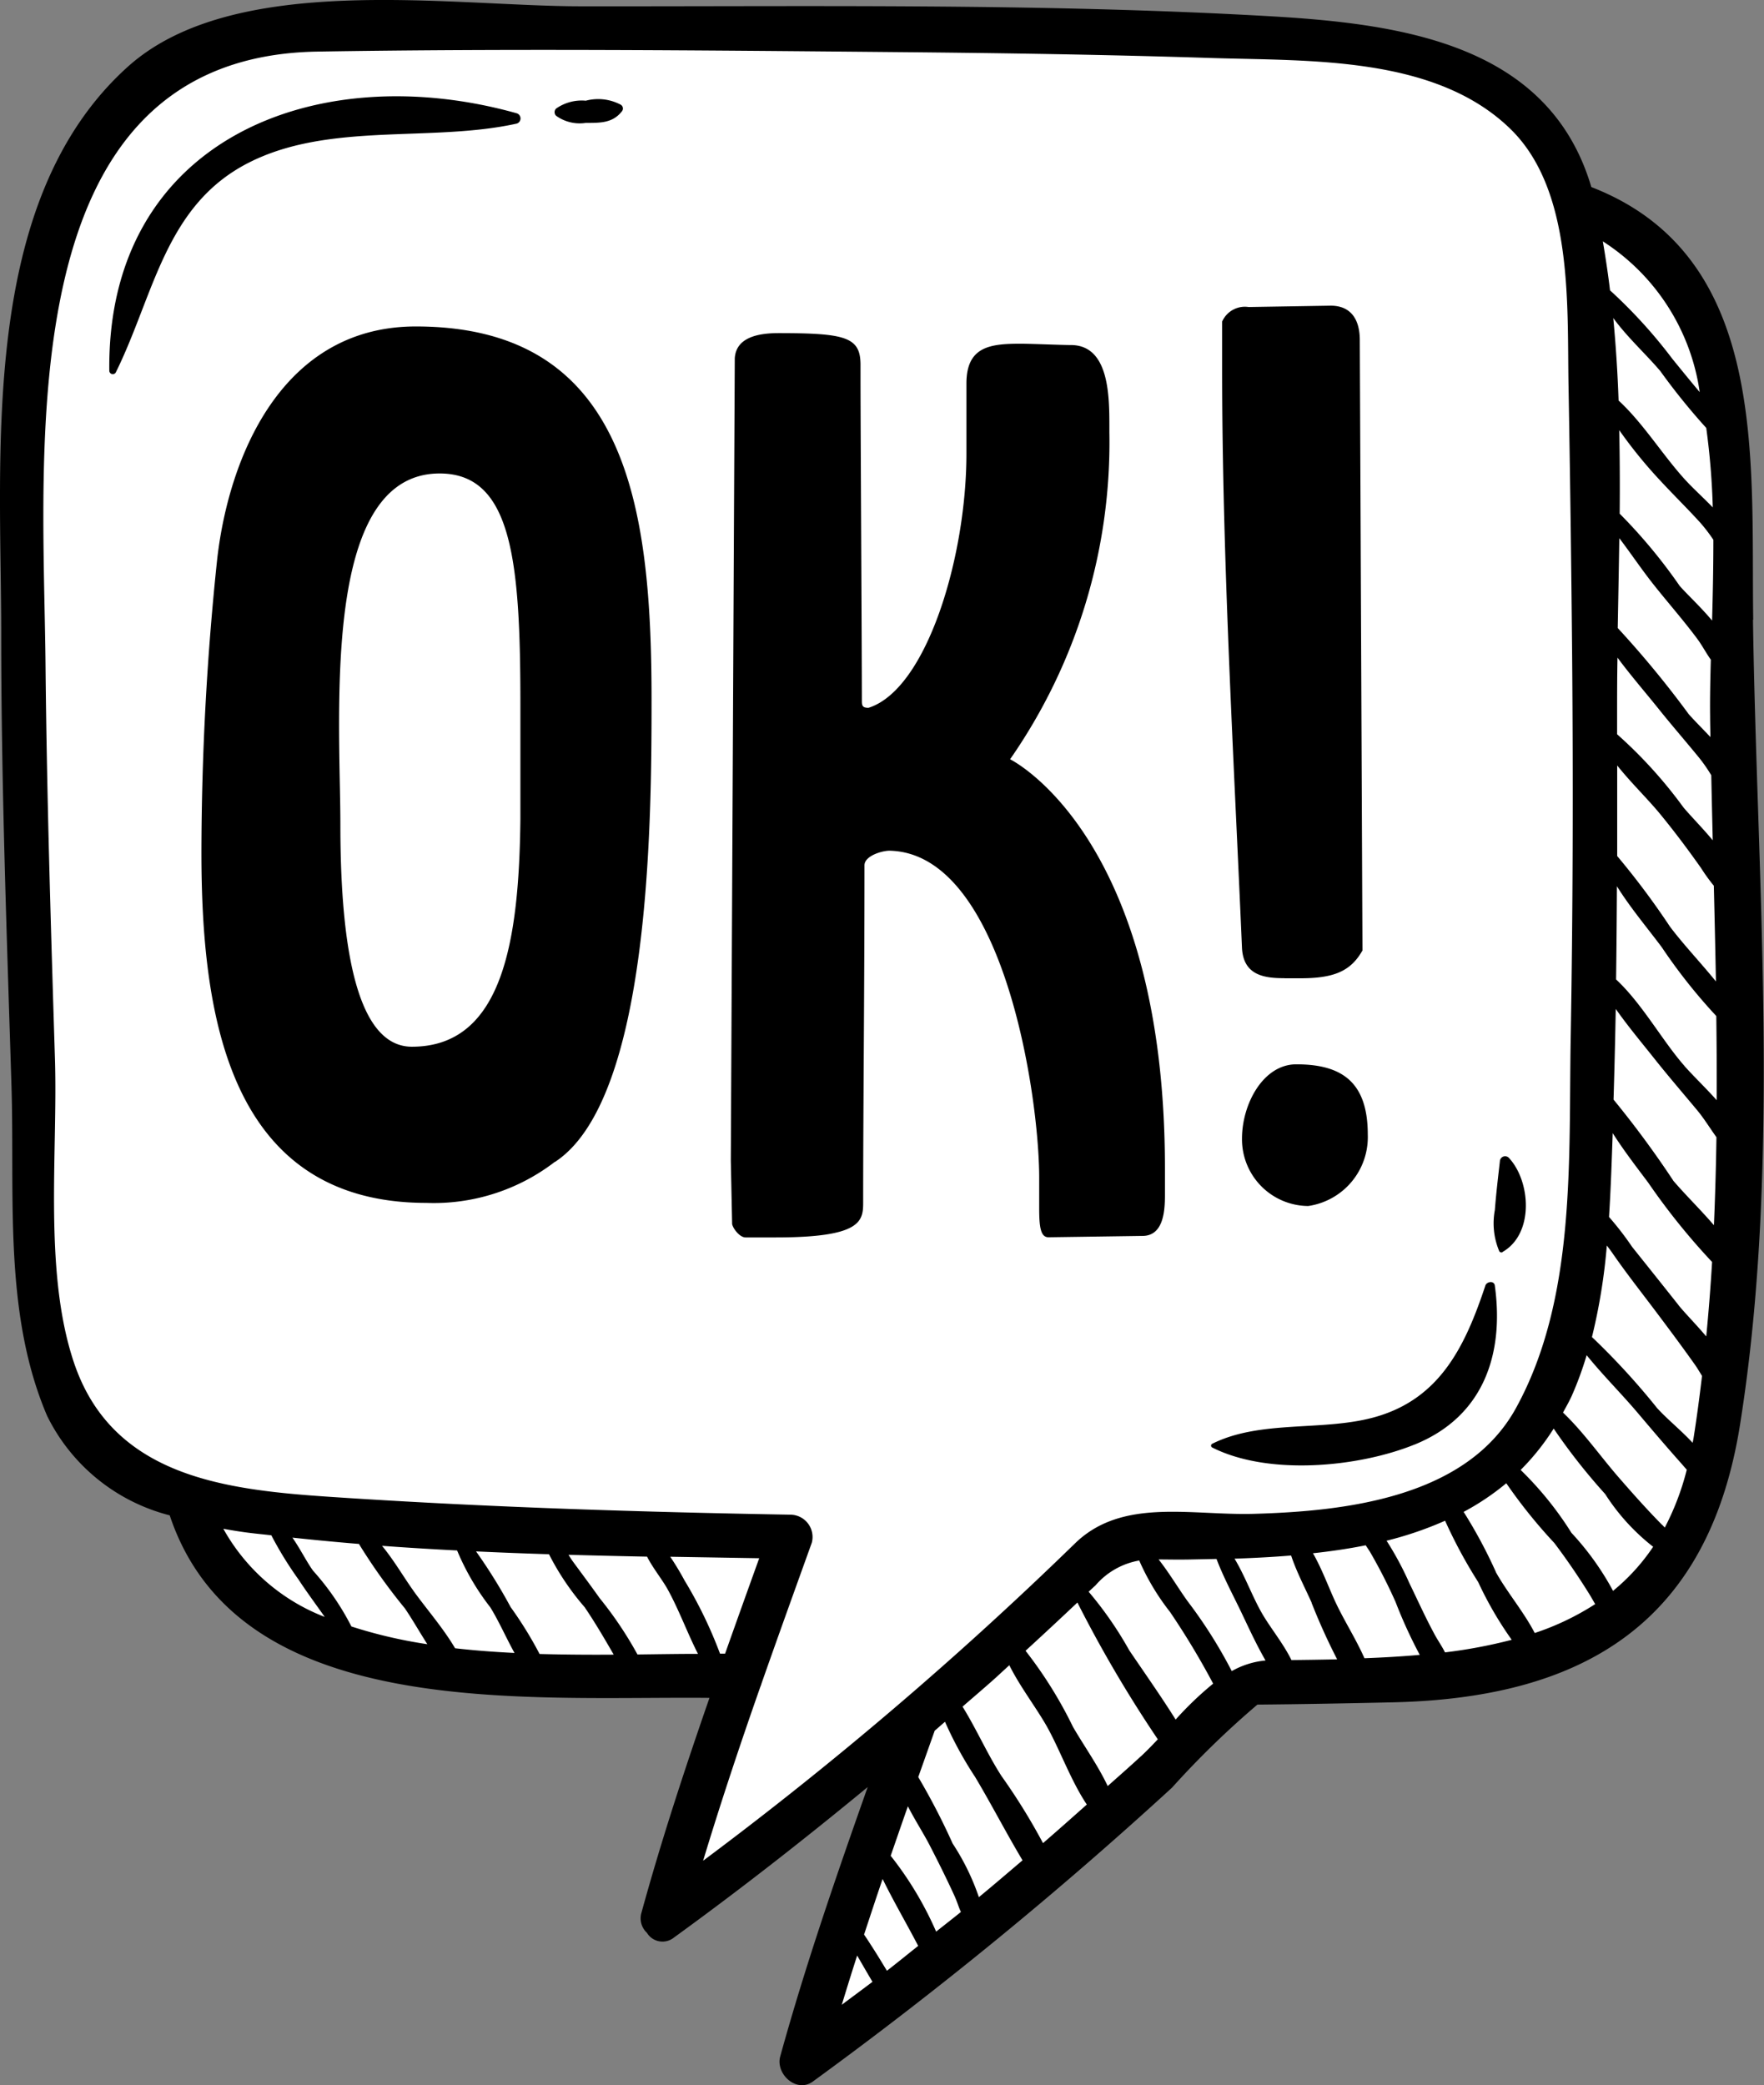 <svg id="a2" xmlns="http://www.w3.org/2000/svg" xmlns:xlink="http://www.w3.org/1999/xlink" width="56.127" height="66.328" viewBox="0 0 56.127 66.328">
  <rect x="0" y="0" width="56.127" height="66.328" fill="#808080" stroke="none"/>
  <defs>
    <clipPath id="clip-path">
      <rect id="Rectangle_338804" data-name="Rectangle 338804" width="56.127" height="66.329" fill="none"/>
    </clipPath>
  </defs>
  <g id="Group_983789" data-name="Group 983789" clip-path="url(#clip-path)">
    <path id="Path_211175" data-name="Path 211175" d="M29.068,69.377a.236.236,0,0,1-.156-.1.218.218,0,0,1-.052-.178c.818-2.967,1.86-5.961,2.772-8.535a.5.5,0,0,0-.789-.552c-2.14,1.765-4.148,3.324-6.136,4.765a.16.16,0,0,1-.077.037c-.015,0-.052-.022-.086-.071a.535.535,0,0,0-.058-.068.133.133,0,0,1-.039-.157c.543-1.979,1.207-4.075,2.152-6.794a.5.5,0,0,0-.467-.664l-.733,0s-2.076.009-2.52.009c-5.626,0-11.768-.423-13.452-5.471a.5.5,0,0,0-.318-.317,5.478,5.478,0,0,1-3.6-2.887c-1.064-2.477-1.067-5.3-1.07-8.032,0-.769,0-1.533-.026-2.285l-.068-2.153c-.127-3.985-.259-8.1-.257-12.156,0-.665-.01-1.36-.019-2.074C4,16.341,3.908,9.687,7.946,6.047c1.988-1.793,5.409-2,7.81-2,1.2,0,2.377.057,3.518.111.987.047,1.92.092,2.749.092l7.138-.008c4.706,0,9.741.038,14.676.315,4.115.231,8.61.834,9.867,5.082a.5.5,0,0,0,.3.324c4.8,1.859,4.812,7.13,4.822,11.78,0,.518,0,1.029.009,1.526.03,1.97.1,4.014.161,5.989.214,6.507.435,13.235-.566,19.522-.89,5.6-4.25,8.273-10.574,8.414-1.432.032-2.865.059-4.3.072-.326,0-.556.172-2.248,1.95-.35.368-.652.686-.8.823A131.5,131.5,0,0,1,29.12,69.355Z" transform="translate(-3.55 -3.548)" fill="#fff"/>
    <path id="Path_211176" data-name="Path 211176" d="M63.2,110.766c3.032-1.979,3.074-10.822,3.074-14.7,0-6.106-.758-11.876-7.5-11.876-4.254,0-5.939,4.127-6.317,7.369a89.785,89.785,0,0,0-.505,9.349c0,5.053.8,11.16,7.159,11.16a6.316,6.316,0,0,0,4.085-1.305m-6.823-10.738c0-.843-.041-1.937-.041-3.159,0-3.622.337-8,3.2-8,2.317,0,2.569,2.821,2.569,7.369v3.621c-.042,3.833-.547,7.244-3.453,7.244-1.895,0-2.275-3.705-2.275-7.074" transform="translate(-45.543 -73.806)"/>
    <path id="Path_211177" data-name="Path 211177" d="M188.95,114.653h.969c2.695,0,2.779-.505,2.779-1.1,0-3.032.042-6.653.042-10.738,0-.295.548-.463.8-.463,3.622.084,4.759,7.791,4.759,10.4v.969c0,.589.042.927.295.927l2.99-.043c.674,0,.716-.8.716-1.305v-.843c0-10.612-4.927-13.013-4.927-13.013a17.644,17.644,0,0,0,3.159-10.4V88.88c0-.968,0-2.569-1.179-2.611-.337,0-1.306-.043-1.642-.043-.969,0-1.727.084-1.727,1.264v2.232c0,3.284-1.263,7.5-3.116,8.085-.211,0-.211-.084-.211-.252,0-1.516-.043-8.76-.043-10.192V86.9c0-.884-.463-1.011-2.611-1.011-.632,0-1.348.127-1.39.8l-.126,25.521.042,2.021c.042.168.253.421.421.421" transform="translate(-165.234 -75.293)"/>
    <path id="Path_211178" data-name="Path 211178" d="M322.049,274.416c-1.053,0-1.727,1.263-1.727,2.359a2.122,2.122,0,0,0,2.107,2.148,2.216,2.216,0,0,0,1.895-2.275c0-1.685-.843-2.232-2.274-2.232" transform="translate(-280.804 -240.562)"/>
    <path id="Path_211179" data-name="Path 211179" d="M317.184,100.207h.505c1.053,0,1.6-.211,1.98-.885l-.085-19.414c0-.673-.295-1.095-.926-1.095l-2.612.043a.791.791,0,0,0-.842.463v1.516c0,6.065.379,12.508.631,18.4.043.885.716.969,1.348.969" transform="translate(-276.318 -69.09)"/>
    <path id="Path_211180" data-name="Path 211180" d="M55.784,19.716C55.708,14.6,56.3,8.147,50.633,5.95,49.281,1.38,44.562.75,40.316.511,33.055.1,25.743.21,18.474.2,14.331.2,7.439-.918,4.061,2.128-.689,6.41.041,14.422.039,20.215c0,4.776.178,9.551.326,14.324C.474,38.026.1,41.766,1.5,45.038A6,6,0,0,0,5.4,48.2c2.188,6.561,11.257,5.75,17.174,5.806-.784,2.257-1.53,4.527-2.162,6.826a.628.628,0,0,0,.171.646.58.58,0,0,0,.864.149c2.109-1.528,4.155-3.13,6.161-4.784-1,2.832-1.985,5.676-2.783,8.569-.153.554.514,1.174,1.035.8a131.229,131.229,0,0,0,11.431-9.35,28.318,28.318,0,0,1,2.718-2.642c1.435-.013,2.87-.04,4.3-.072,6.164-.137,10.064-2.591,11.056-8.835,1.317-8.281.535-17.237.411-25.6M52.881,48.5c-.461-.468-.9-.959-1.33-1.453-.6-.681-1.153-1.482-1.819-2.116.093-.173.19-.339.275-.525a10.716,10.716,0,0,0,.477-1.3c.516.638,1.117,1.234,1.627,1.838.442.522.885,1.044,1.34,1.555.084.094.153.177.219.249a8.365,8.365,0,0,1-.7,1.841c-.03-.031-.053-.057-.09-.094M54.29,13.615a23.388,23.388,0,0,1,.207,2.524c-.26-.267-.527-.514-.737-.729-.77-.79-1.423-1.9-2.26-2.67q-.046-1.324-.169-2.624c.447.615,1.063,1.172,1.5,1.692a20.732,20.732,0,0,0,1.462,1.808M51.453,24.344c.437.551.971,1.063,1.371,1.551.456.555.885,1.128,1.3,1.716a5.641,5.641,0,0,0,.407.563q.037,1.517.067,3.044c-.487-.6-1.028-1.166-1.464-1.745a24.91,24.91,0,0,0-1.678-2.244q0-1.443,0-2.885m3.039,2.383c-.324-.39-.684-.752-.929-1.042a14.65,14.65,0,0,0-2.113-2.33c0-.185,0-.371,0-.556,0-.619,0-1.247.012-1.881.424.572.9,1.119,1.315,1.638s.877,1.048,1.308,1.578a5.036,5.036,0,0,1,.361.525q.022,1.031.047,2.069M51.521,13.682a14.792,14.792,0,0,0,1.325,1.626c.414.447.849.872,1.258,1.323a5.23,5.23,0,0,1,.412.539c0,.874-.017,1.74-.041,2.569-.352-.423-.77-.809-1.029-1.1a16.938,16.938,0,0,0-1.911-2.3q.013-1.328-.014-2.657m1.223,31.129a22.807,22.807,0,0,0-2.091-2.282,18.661,18.661,0,0,0,.473-2.911c.054.07.105.138.15.2.441.642.925,1.256,1.393,1.877.428.569.854,1.139,1.265,1.72.078.111.148.232.221.35-.078.657-.164,1.312-.267,1.963-.009.057-.021.108-.031.164-.373-.4-.834-.775-1.113-1.085m.655-3.305q-.732-.922-1.468-1.841a9.6,9.6,0,0,0-.735-.952c.057-.9.087-1.8.117-2.667.354.559.769,1.094,1.128,1.573a21.335,21.335,0,0,0,2.034,2.526q-.071,1.19-.186,2.368c-.337-.4-.7-.763-.892-1.007m-.162-3.957a31.361,31.361,0,0,0-1.895-2.569q.043-1.442.07-2.884c.4.569.857,1.111,1.244,1.6.437.549.895,1.08,1.344,1.619.229.275.412.58.616.861q-.021,1.4-.08,2.8c-.424-.494-.9-.956-1.3-1.424m.365-3.64c-.7-.792-1.342-1.975-2.178-2.754q.019-1.482.026-2.964c.43.689.976,1.335,1.427,1.939a17.593,17.593,0,0,0,1.735,2.189q.018,1.338.013,2.677c-.357-.4-.746-.771-1.024-1.085m.141-11.184a31.551,31.551,0,0,0-2.266-2.75c.017-.943.036-1.9.05-2.856l.022.027c.359.474.69.969,1.06,1.436.462.584.956,1.141,1.4,1.739.165.224.282.456.43.66-.017.629-.03,1.23-.023,1.779,0,.227.007.455.01.683-.248-.262-.493-.507-.682-.718m.342-10.253c-.293-.348-.579-.7-.867-1.054a16.052,16.052,0,0,0-1.987-2.184c-.063-.525-.141-1.044-.229-1.558a6.848,6.848,0,0,1,3.083,4.8M2.339,43.3c-.95-2.879-.5-6.587-.59-9.6-.129-4.166-.259-8.33-.3-12.5-.061-6.969-1.2-19.4,8.658-19.559,6.126-.1,12.259-.04,18.384.016,3.349.03,6.7.08,10.046.188,3.118.1,7.127-.08,9.527,2.262,1.986,1.939,1.8,5.56,1.842,8.088q.077,4.334.116,8.669c.034,4.059.025,8.119-.046,12.177-.068,3.861.177,8.262-1.741,11.748-1.57,2.854-5.442,3.282-8.336,3.363-2.011.057-4.2-.521-5.7.946A118.8,118.8,0,0,1,22.372,59.186c.562-1.857,1.177-3.7,1.821-5.533a.668.668,0,0,0,.037-.105c.527-1.5,1.064-2.989,1.6-4.477a.71.71,0,0,0-.679-.892c-4.671-.082-9.335-.227-14-.525C7.6,47.426,3.626,47.2,2.339,43.3m43.3,8.674c-.288-.531-.536-1.084-.8-1.627a10.044,10.044,0,0,0-.721-1.34,11.258,11.258,0,0,0,1.862-.636,15.438,15.438,0,0,0,1.054,1.953A11.464,11.464,0,0,0,48.1,52.159a15.969,15.969,0,0,1-2.123.4c-.094-.191-.223-.372-.336-.58M47.595,50A15.418,15.418,0,0,0,46.57,48.09a7.973,7.973,0,0,0,1.357-.911,16.4,16.4,0,0,0,1.528,1.9c.389.514.752,1.046,1.093,1.592.086.137.147.251.208.352a8.425,8.425,0,0,1-1.924.92c-.343-.666-.891-1.312-1.238-1.939m-5.863.976a19.674,19.674,0,0,0,.814,1.8c-.485.011-.972.018-1.454.023-.257-.525-.669-1.022-.934-1.481-.313-.543-.542-1.19-.876-1.744.6-.02,1.2-.051,1.8-.1.172.52.443,1.03.653,1.5M37.409,54.7c-.47-.75-.98-1.471-1.478-2.206a11.732,11.732,0,0,0-1.292-1.864c.072-.069.145-.136.216-.2a2.369,2.369,0,0,1,1.393-.793,7.508,7.508,0,0,0,.98,1.636A24.736,24.736,0,0,1,38.6,53.553a10.717,10.717,0,0,0-1.2,1.15m-4.214,3.922A19.613,19.613,0,0,0,31.871,56.5c-.439-.673-.8-1.5-1.245-2.215.313-.273.631-.542.942-.818.184-.163.363-.332.547-.5.338.684.861,1.356,1.2,1.959.413.739.759,1.716,1.265,2.473-.459.408-.918.817-1.384,1.219m-3.409,2.825a10.9,10.9,0,0,0-1.447-2.414c.182-.525.362-1.05.547-1.574.221.431.487.845.673,1.2.275.531.542,1.067.792,1.61.116.251.156.421.223.55-.26.211-.526.416-.788.626m-1.567,1.245c-.17-.28-.339-.56-.518-.834-.064-.1-.134-.208-.209-.317.195-.59.388-1.181.59-1.769.351.719.762,1.418,1.132,2.129-.332.263-.66.532-.995.791m-.947-.484c.162.28.323.559.487.836-.323.246-.651.485-.976.73.159-.523.321-1.045.489-1.566m3.037-3.566a21.538,21.538,0,0,0-1.093-2.111l.523-1.474c.11-.094.219-.191.328-.285a12.02,12.02,0,0,0,.959,1.757c.516.863.988,1.781,1.508,2.65-.462.392-.921.787-1.389,1.172a7.47,7.47,0,0,0-.837-1.709m-7.4-6.038a13.821,13.821,0,0,0-1.131-2.332,8.641,8.641,0,0,0-.452-.749l2.831.047q-.547,1.515-1.086,3.035h-.162m-11.495-3.5a18.656,18.656,0,0,0,1.469,2.061c.24.353.467.753.714,1.139a15.125,15.125,0,0,1-2.416-.564A8.246,8.246,0,0,0,9.96,49.96c-.211-.294-.41-.7-.656-1.051q1.052.113,2.108.2M13.156,50.6c-.3-.416-.62-.971-1-1.43q1.192.087,2.388.147A7.844,7.844,0,0,0,15.6,51.125c.265.426.5.962.77,1.452-.634-.031-1.267-.078-1.89-.149-.381-.648-.922-1.265-1.325-1.827M7.108,48.628c.29.052.58.1.863.133.22.028.441.047.662.074a11.68,11.68,0,0,0,.861,1.4c.262.4.553.791.831,1.186l.006.01a6.28,6.28,0,0,1-3.223-2.8m10.061,3.98a12.245,12.245,0,0,0-.922-1.493,16.949,16.949,0,0,0-1.1-1.771q1.16.054,2.321.09a8.271,8.271,0,0,0,1.135,1.685c.332.49.631,1,.924,1.509-.767.006-1.56,0-2.36-.021m3.116.015a11.937,11.937,0,0,0-1.2-1.787c-.277-.39-.564-.774-.847-1.159-.054-.074-.1-.149-.148-.224q1.249.035,2.5.059c.191.375.492.738.669,1.064.356.653.614,1.365.951,2.028-.607,0-1.253.011-1.928.019M36.3,55.865c-.347.321-.7.63-1.055.946-.311-.66-.764-1.292-1.105-1.883a13.545,13.545,0,0,0-1.509-2.42q.831-.761,1.65-1.535a40.393,40.393,0,0,0,2.558,4.351c-.181.193-.36.377-.538.542m2.893-2.708a15.072,15.072,0,0,0-1.4-2.217c-.3-.415-.591-.911-.929-1.338.288,0,.629.01,1.061,0l.781-.016c.227.6.545,1.183.812,1.746.214.449.461.987.748,1.484a2.665,2.665,0,0,0-1.077.339m4.224-.411c-.273-.62-.662-1.22-.938-1.82-.213-.465-.42-1.031-.7-1.519.568-.061,1.128-.143,1.678-.253.045.069.092.138.138.211a16.813,16.813,0,0,1,.812,1.591,15.063,15.063,0,0,0,.77,1.683c-.578.052-1.167.085-1.758.107M51.323,50.6A8.883,8.883,0,0,0,50,48.756a10.712,10.712,0,0,0-1.616-2,7.555,7.555,0,0,0,1.051-1.316,19.226,19.226,0,0,0,1.638,2.082A6.725,6.725,0,0,0,52.6,49.2a6.437,6.437,0,0,1-1.28,1.405" transform="translate(0 0)"/>
    <path id="Path_211181" data-name="Path 211181" d="M32.627,26.927c2.56-1.3,5.789-.638,8.522-1.241a.172.172,0,0,0,0-.329c-6.383-1.789-13.04.843-12.962,8.19a.111.111,0,0,0,.205.056c1.221-2.467,1.563-5.321,4.235-6.676" transform="translate(-24.709 -21.754)"/>
    <path id="Path_211182" data-name="Path 211182" d="M144.024,26.382c.447,0,.847.012,1.143-.361a.141.141,0,0,0-.028-.216,1.537,1.537,0,0,0-1.115-.129,1.423,1.423,0,0,0-.947.252.162.162,0,0,0,0,.226,1.282,1.282,0,0,0,.947.228" transform="translate(-125.385 -22.473)"/>
    <path id="Path_211183" data-name="Path 211183" d="M318.829,335.724c2.194-.886,2.859-2.871,2.556-5.06-.023-.163-.254-.129-.3,0-.651,1.959-1.462,3.634-3.57,4.2-1.638.44-3.6.071-5.126.836a.066.066,0,0,0,0,.114c1.775.9,4.634.638,6.438-.09" transform="translate(-273.823 -289.774)"/>
    <path id="Path_211184" data-name="Path 211184" d="M385.532,301.1c1.018-.578.9-2.258.2-3a.167.167,0,0,0-.282.117c-.059.52-.12,1.028-.16,1.55a2.282,2.282,0,0,0,.141,1.309.079.079,0,0,0,.106.028" transform="translate(-337.727 -261.276)"/>
  </g>
</svg>
